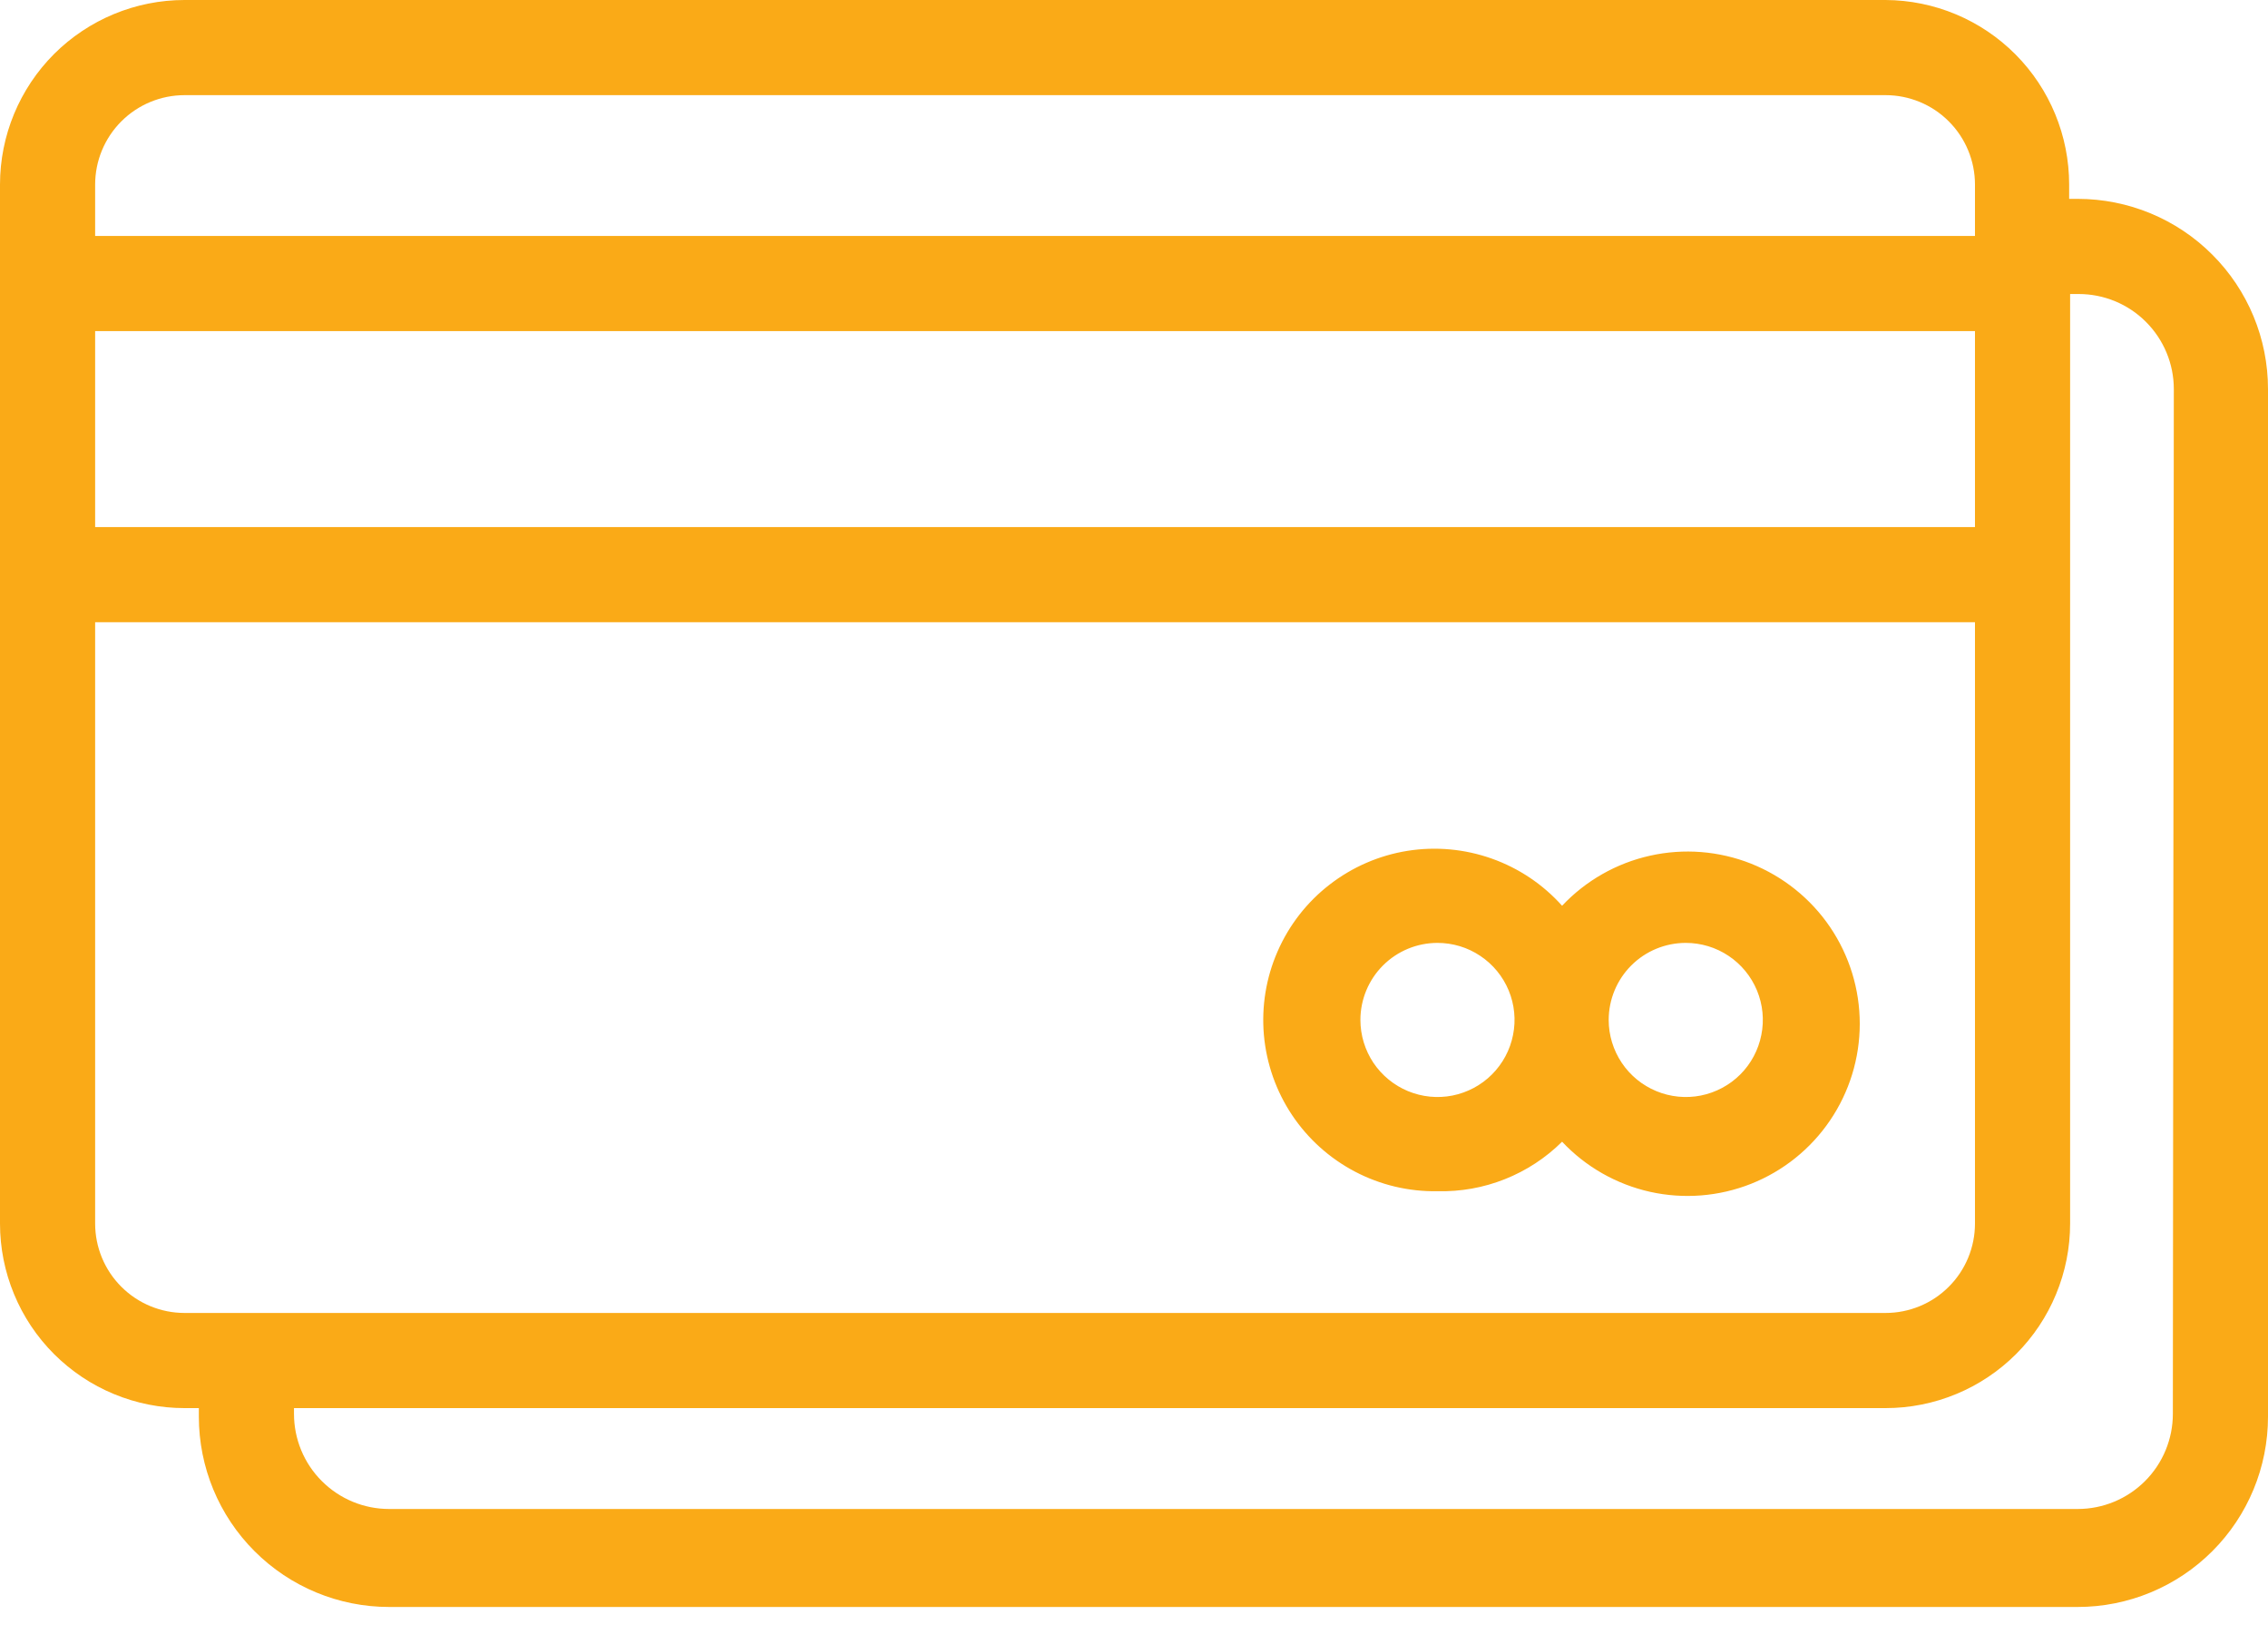 <svg width="40" height="29" viewBox="0 0 40 29" fill="none" xmlns="http://www.w3.org/2000/svg">
<path d="M36.644 3.507H36.493V3.255C36.493 2.395 36.153 1.569 35.546 0.959C34.939 0.349 34.115 0.004 33.255 0L3.255 0C2.392 0 1.564 0.343 0.953 0.953C0.343 1.564 0 2.392 0 3.255L0 21.577C0 22.005 0.084 22.428 0.248 22.823C0.411 23.218 0.651 23.577 0.953 23.879C1.256 24.181 1.614 24.421 2.009 24.584C2.404 24.748 2.828 24.832 3.255 24.832H3.507V24.983C3.507 25.873 3.86 26.727 4.49 27.356C5.119 27.985 5.972 28.339 6.862 28.339H36.644C37.534 28.339 38.388 27.985 39.017 27.356C39.647 26.727 40 25.873 40 24.983V6.862C40 5.972 39.647 5.119 39.017 4.49C38.388 3.86 37.534 3.507 36.644 3.507ZM1.678 5.839H34.832V9.295H1.678V5.839ZM3.255 1.678H33.255C33.673 1.678 34.075 1.844 34.37 2.14C34.666 2.436 34.832 2.837 34.832 3.255V4.161H1.678V3.255C1.678 2.837 1.844 2.436 2.14 2.14C2.436 1.844 2.837 1.678 3.255 1.678ZM1.678 21.577V10.973H34.832V21.577C34.832 21.995 34.666 22.397 34.37 22.692C34.075 22.988 33.673 23.154 33.255 23.154H3.255C2.837 23.154 2.436 22.988 2.14 22.692C1.844 22.397 1.678 21.995 1.678 21.577ZM38.322 24.933C38.322 25.378 38.145 25.805 37.831 26.119C37.516 26.434 37.089 26.611 36.644 26.611H6.862C6.417 26.611 5.991 26.434 5.676 26.119C5.361 25.805 5.185 25.378 5.185 24.933V24.832H33.255C33.682 24.832 34.106 24.748 34.501 24.584C34.896 24.421 35.254 24.181 35.557 23.879C35.859 23.577 36.099 23.218 36.262 22.823C36.426 22.428 36.51 22.005 36.51 21.577V5.185H36.661C37.106 5.185 37.533 5.361 37.847 5.676C38.162 5.991 38.339 6.417 38.339 6.862L38.322 24.933Z" fill="#FAAA17"/>
<path d="M25.352 21.007C25.759 21.017 26.163 20.945 26.54 20.795C26.918 20.645 27.262 20.42 27.55 20.134C27.967 20.578 28.508 20.885 29.102 21.018C29.696 21.15 30.316 21.101 30.882 20.877C31.447 20.653 31.933 20.264 32.275 19.76C32.617 19.257 32.8 18.662 32.8 18.054C32.8 17.445 32.617 16.851 32.275 16.347C31.933 15.844 31.447 15.455 30.882 15.23C30.316 15.006 29.696 14.957 29.102 15.09C28.508 15.222 27.967 15.53 27.55 15.973C27.213 15.596 26.786 15.31 26.309 15.141C25.832 14.972 25.321 14.925 24.821 15.005C24.322 15.085 23.85 15.29 23.45 15.6C23.05 15.909 22.734 16.315 22.532 16.779C22.329 17.242 22.247 17.749 22.291 18.253C22.336 18.757 22.506 19.242 22.787 19.663C23.068 20.084 23.45 20.427 23.898 20.662C24.346 20.897 24.846 21.016 25.352 21.007ZM29.732 16.628C30 16.628 30.263 16.707 30.487 16.857C30.71 17.006 30.884 17.218 30.987 17.466C31.09 17.715 31.117 17.988 31.064 18.252C31.012 18.515 30.883 18.758 30.693 18.948C30.503 19.138 30.26 19.267 29.997 19.32C29.733 19.372 29.46 19.345 29.212 19.242C28.963 19.139 28.751 18.965 28.602 18.742C28.452 18.518 28.372 18.255 28.372 17.987C28.372 17.626 28.516 17.28 28.77 17.026C29.025 16.771 29.371 16.628 29.732 16.628ZM25.352 16.628C25.621 16.628 25.884 16.707 26.107 16.857C26.331 17.006 26.505 17.218 26.608 17.466C26.711 17.715 26.738 17.988 26.685 18.252C26.633 18.515 26.503 18.758 26.313 18.948C26.123 19.138 25.881 19.267 25.617 19.32C25.354 19.372 25.081 19.345 24.832 19.242C24.584 19.139 24.372 18.965 24.222 18.742C24.073 18.518 23.993 18.255 23.993 17.987C23.993 17.626 24.137 17.28 24.391 17.026C24.646 16.771 24.992 16.628 25.352 16.628Z" fill="#FAAA17"/>
</svg>
